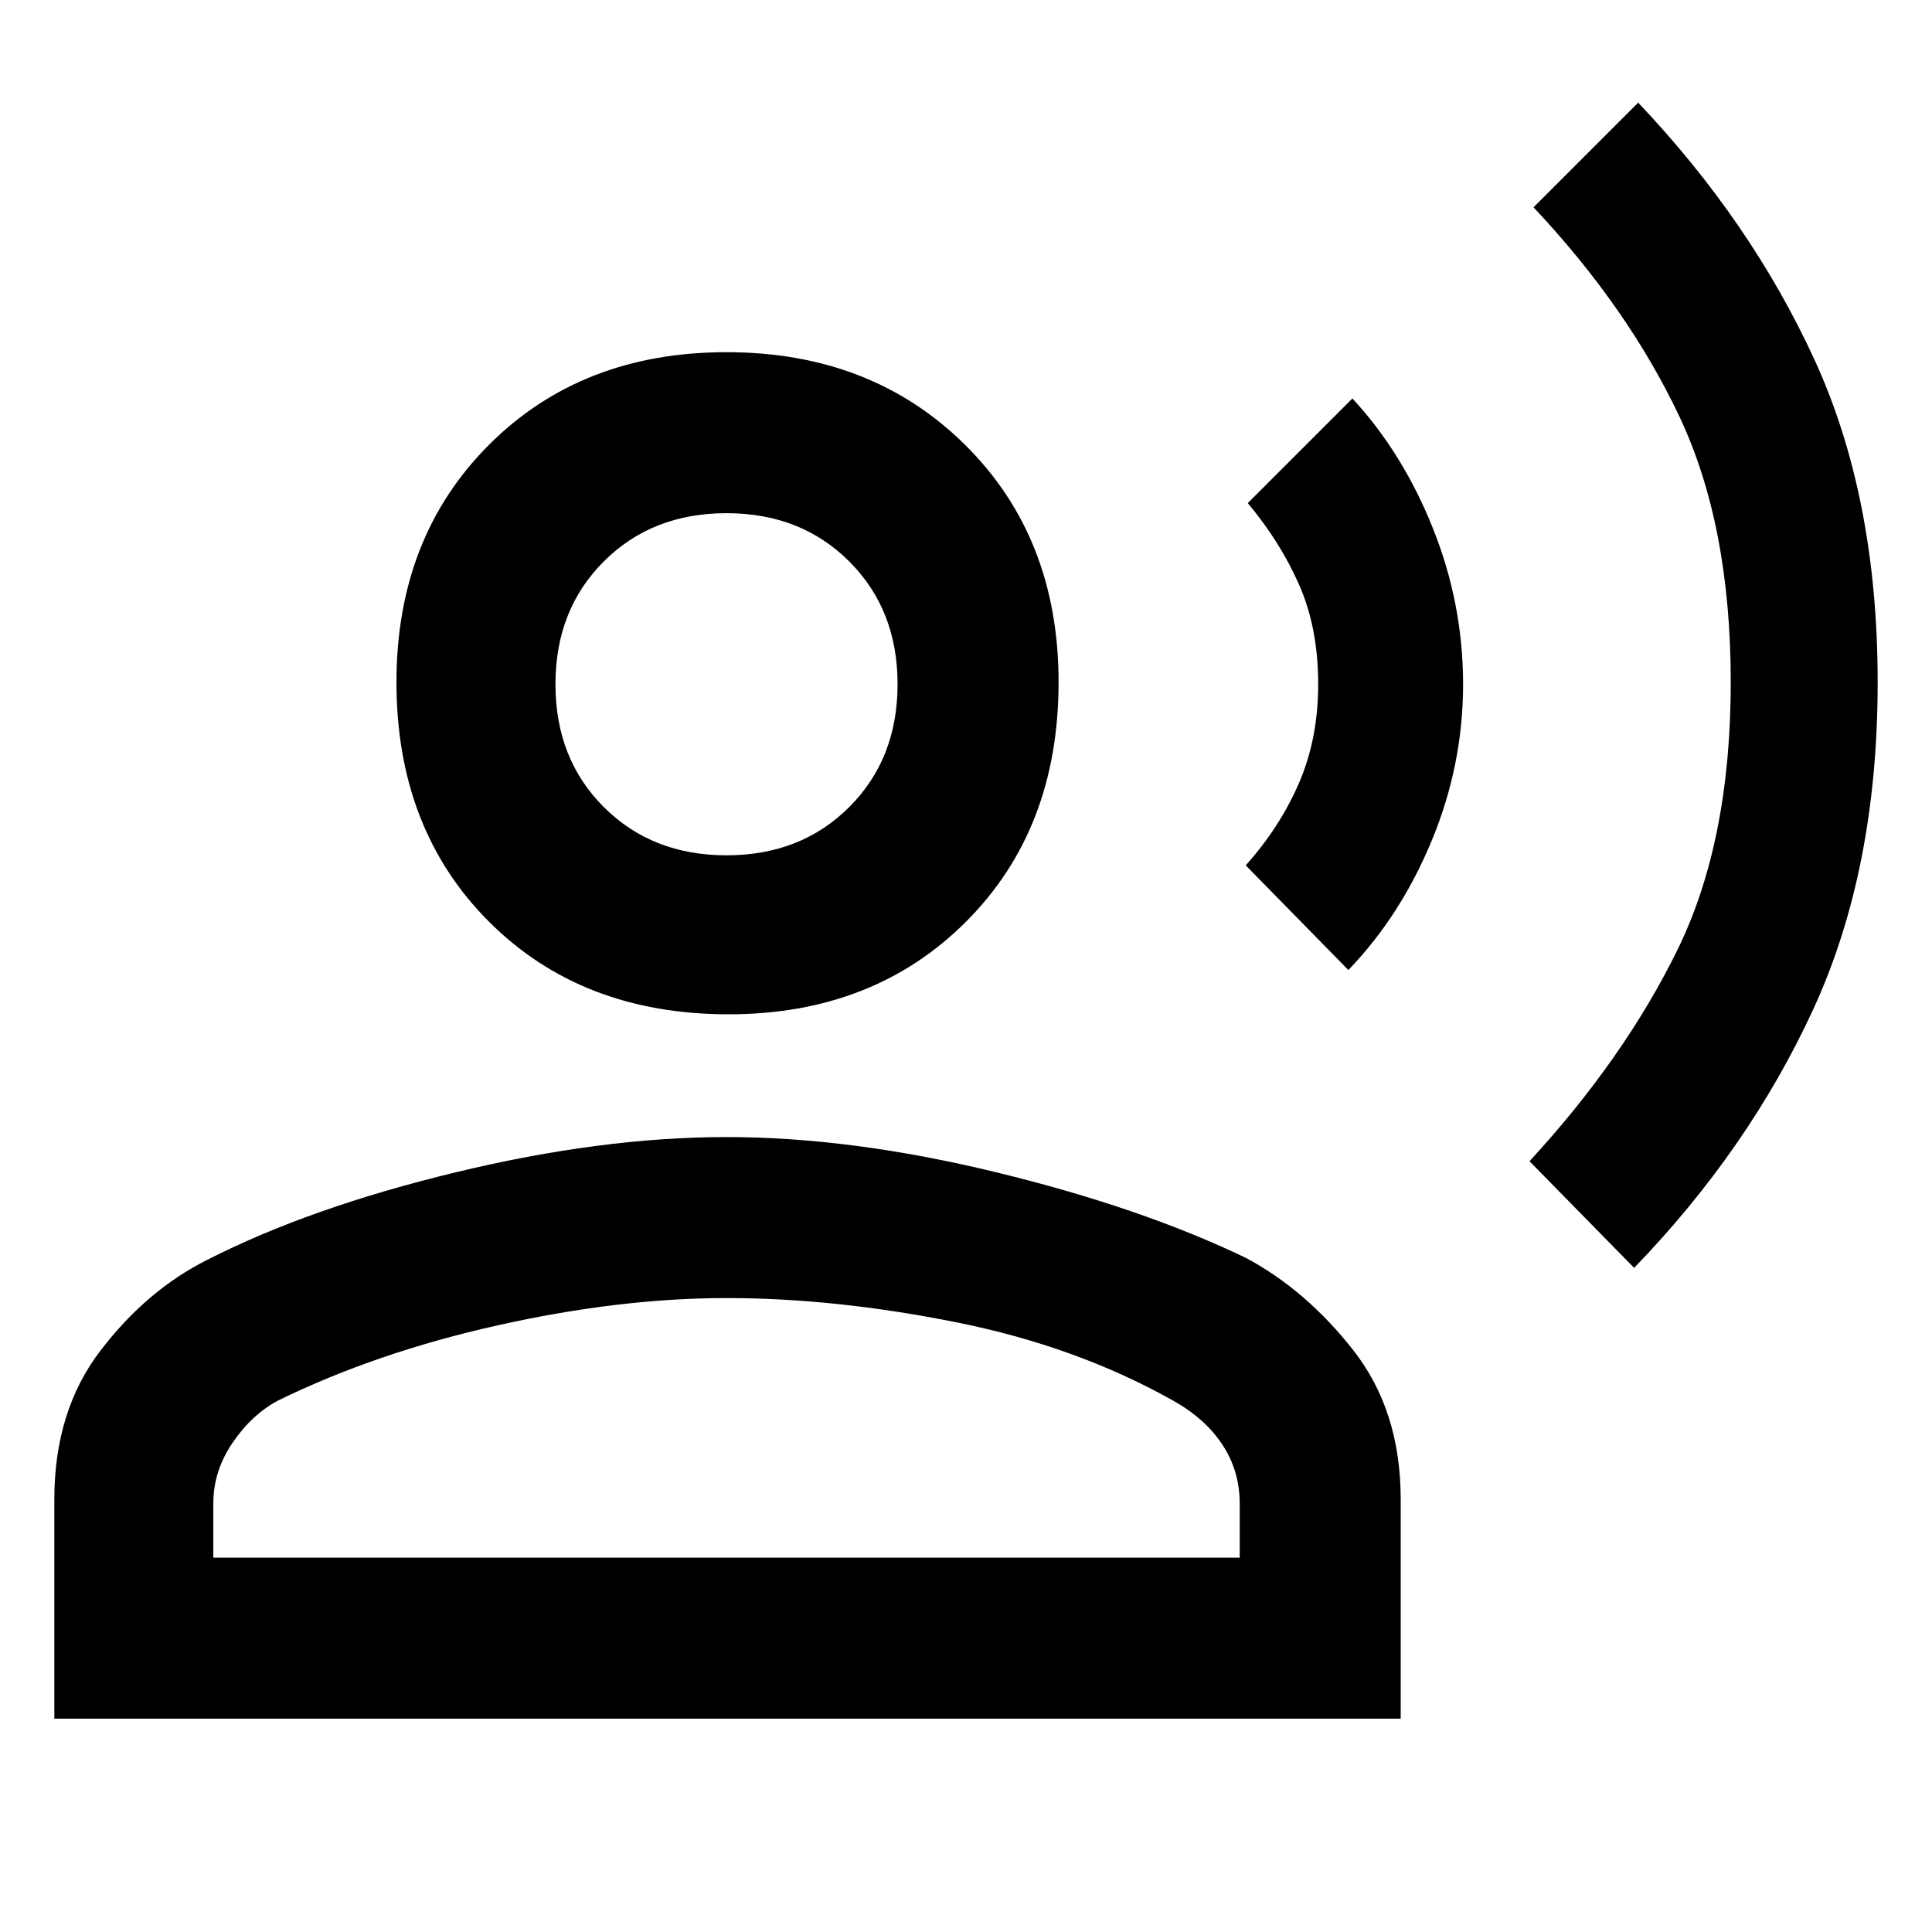 <svg xmlns="http://www.w3.org/2000/svg" height="48" width="48"><path d="M40.6 31.5 38 28.85q2.35-2.55 3.675-5.25Q43 20.9 43 16.95q0-3.9-1.275-6.6-1.275-2.7-3.625-5.2l2.6-2.6q2.8 2.95 4.375 6.375 1.575 3.425 1.575 8.025 0 4.65-1.6 8.125-1.6 3.475-4.45 6.425Zm-7.1-7.4-2.55-2.6q.85-.95 1.325-2.05.475-1.1.475-2.45 0-1.4-.475-2.475Q31.8 13.45 31 12.5l2.6-2.6q1.25 1.35 2 3.225T36.35 17q0 2-.775 3.875T33.5 24.1Zm-15.4 1.1q-3.65 0-5.95-2.3-2.3-2.3-2.3-5.95 0-3.6 2.3-5.9 2.3-2.3 5.9-2.3 3.6 0 5.925 2.3 2.325 2.3 2.325 5.9 0 3.65-2.3 5.95-2.3 2.3-5.9 2.3ZM1.35 42.7v-5.45q0-2.2 1.15-3.7t2.65-2.25q2.55-1.3 6.175-2.175 3.625-.875 6.725-.875 3.1 0 6.7.875t6.2 2.125q1.5.8 2.675 2.3 1.175 1.5 1.175 3.7v5.45Zm3.95-4h25.5v-1.35q0-.8-.425-1.45-.425-.65-1.225-1.1-2.4-1.35-5.4-1.95-3-.6-5.7-.6-2.65 0-5.675.675T6.9 34.8q-.65.35-1.125 1.05-.475.7-.475 1.5Zm12.75-17.45q1.85 0 3.05-1.2 1.2-1.2 1.2-3.05 0-1.85-1.2-3.05-1.2-1.2-3.05-1.2-1.85 0-3.05 1.2-1.2 1.2-1.2 3.05 0 1.85 1.2 3.05 1.2 1.2 3.05 1.2Zm0-4.25Zm0 21.7Z"/></svg>